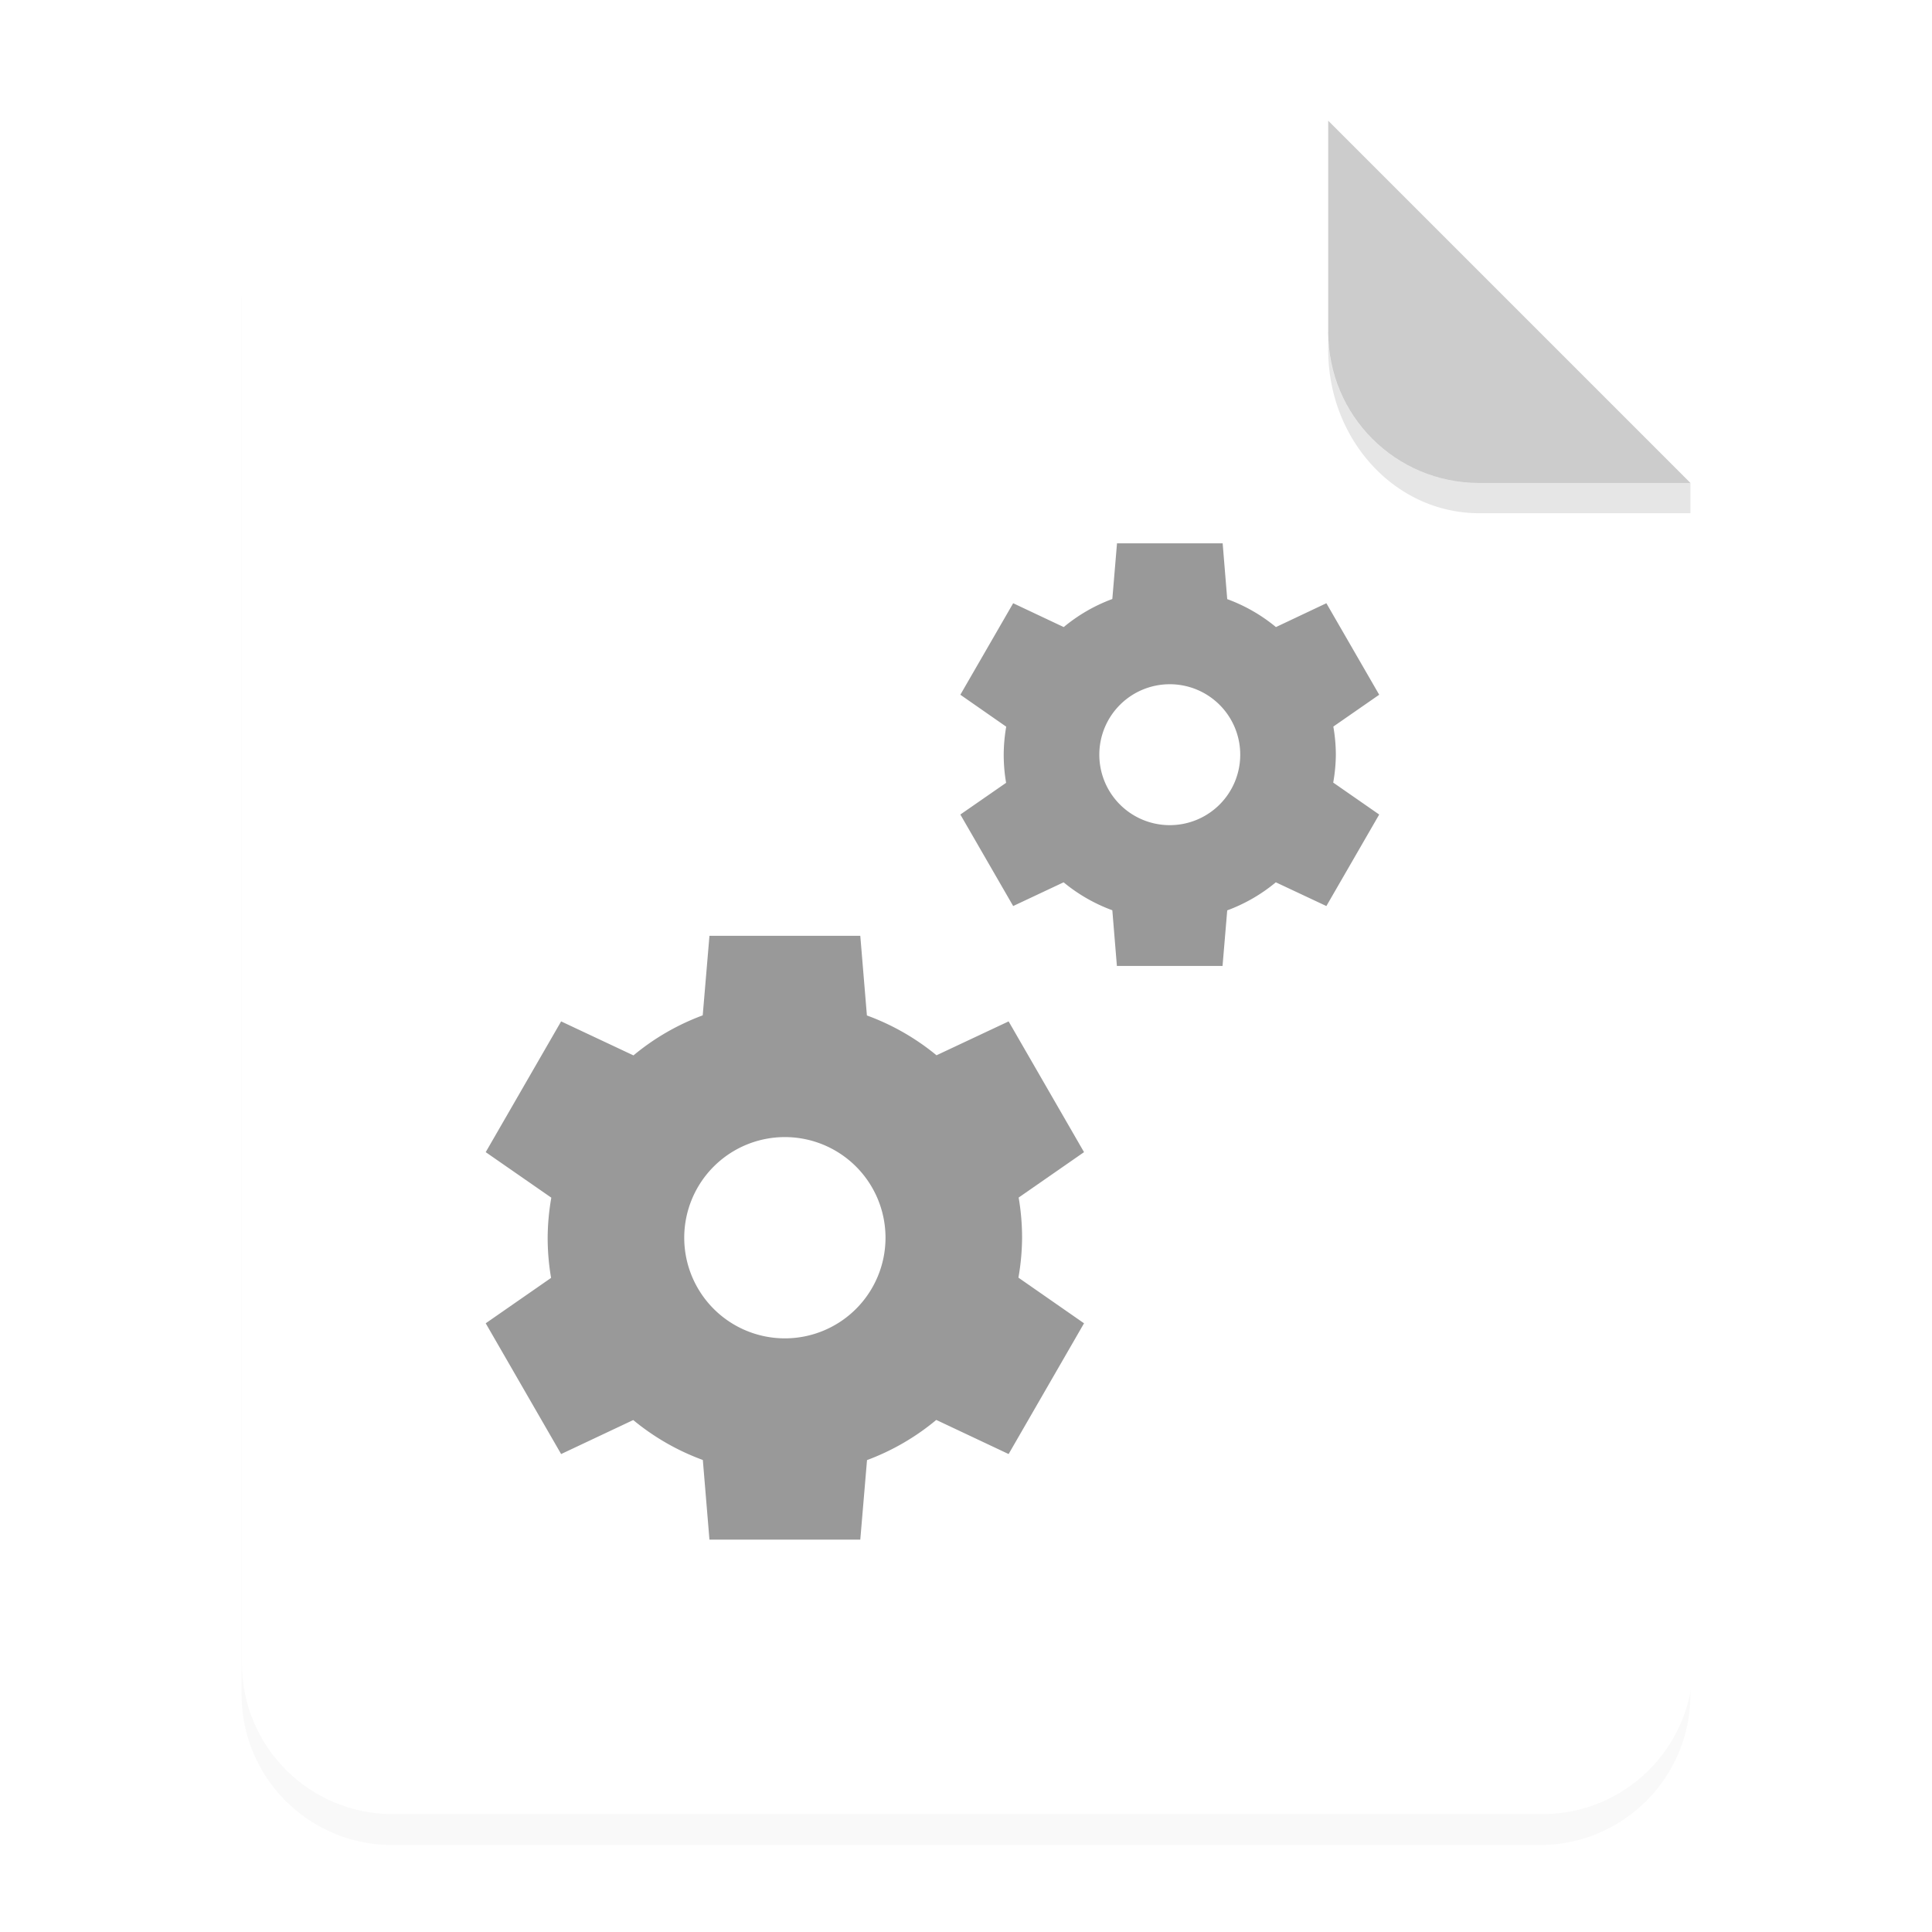 <svg xmlns="http://www.w3.org/2000/svg" width="64" height="64" viewBox="0 0 16.933 16.933">
    <defs>
        <filter id="a" width="1.078" height="1.067" x="-.039" y="-.033" color-interpolation-filters="sRGB">
            <feGaussianBlur stdDeviation=".206"/>
        </filter>
    </defs>
    <path fill-rule="evenodd" d="M3.44 1.354a1.32 1.32 0 0 0-1.323 1.323v12.171c0 .733.59 1.323 1.323 1.323h10.053a1.32 1.32 0 0 0 1.323-1.323V4.53l-3.175-3.175z" filter="url(#a)" opacity=".15" style="paint-order:stroke fill markers"/>
    <g fill-rule="evenodd">
        <path fill="#fff" d="M13 4c-2.77 0-5 2.23-5 5v46c0 2.77 2.23 5 5 5h38c2.77 0 5-2.23 5-5V16L44 4z" style="paint-order:stroke fill markers" transform="scale(.265)"/>
        <path fill="#ccc" d="m14.816 4.233-3.175-3.175V2.91c0 .733.59 1.323 1.323 1.323z" style="paint-order:stroke fill markers"/>
    </g>
    <path fill="#999" d="m9.79 4.762-.041.488a1.455 1.455 0 0 0-.426.246l-.443-.209-.463.802.402.28a1.455 1.455 0 0 0-.022.245 1.455 1.455 0 0 0 .021.247l-.401.278.463.802.442-.208a1.455 1.455 0 0 0 .427.245l.04.488h.926l.041-.487a1.455 1.455 0 0 0 .426-.246l.443.208.463-.802-.403-.28a1.455 1.455 0 0 0 .023-.245 1.455 1.455 0 0 0-.022-.246l.402-.279-.463-.802-.442.209a1.455 1.455 0 0 0-.427-.245l-.04-.489h-.927zm.462 1.235a.617.617 0 0 1 .618.617.617.617 0 0 1-.618.618.617.617 0 0 1-.617-.618.617.617 0 0 1 .617-.617zM6.218 8.202l-.059.697a2.079 2.079 0 0 0-.607.351l-.634-.298-.661 1.146.575.399a2.079 2.079 0 0 0-.032.35 2.079 2.079 0 0 0 .03.353l-.573.398.661 1.146.632-.298a2.079 2.079 0 0 0 .61.35l.058.698H7.54l.059-.697a2.079 2.079 0 0 0 .607-.352l.634.299.661-1.146-.575-.4a2.079 2.079 0 0 0 .032-.35 2.079 2.079 0 0 0-.03-.352l.573-.398-.661-1.146-.632.297a2.079 2.079 0 0 0-.61-.349l-.058-.698H6.218zm.661 1.764a.882.882 0 0 1 .882.882.882.882 0 0 1-.882.882.882.882 0 0 1-.882-.882.882.882 0 0 1 .882-.882z" enable-background="new"/>
    <path fill-rule="evenodd" d="M11.641 2.91v.155c0 .794.59 1.433 1.323 1.433h1.852v-.265h-1.852A1.32 1.32 0 0 1 11.64 2.91z" opacity=".1" style="paint-order:stroke fill markers"/>
</svg>
